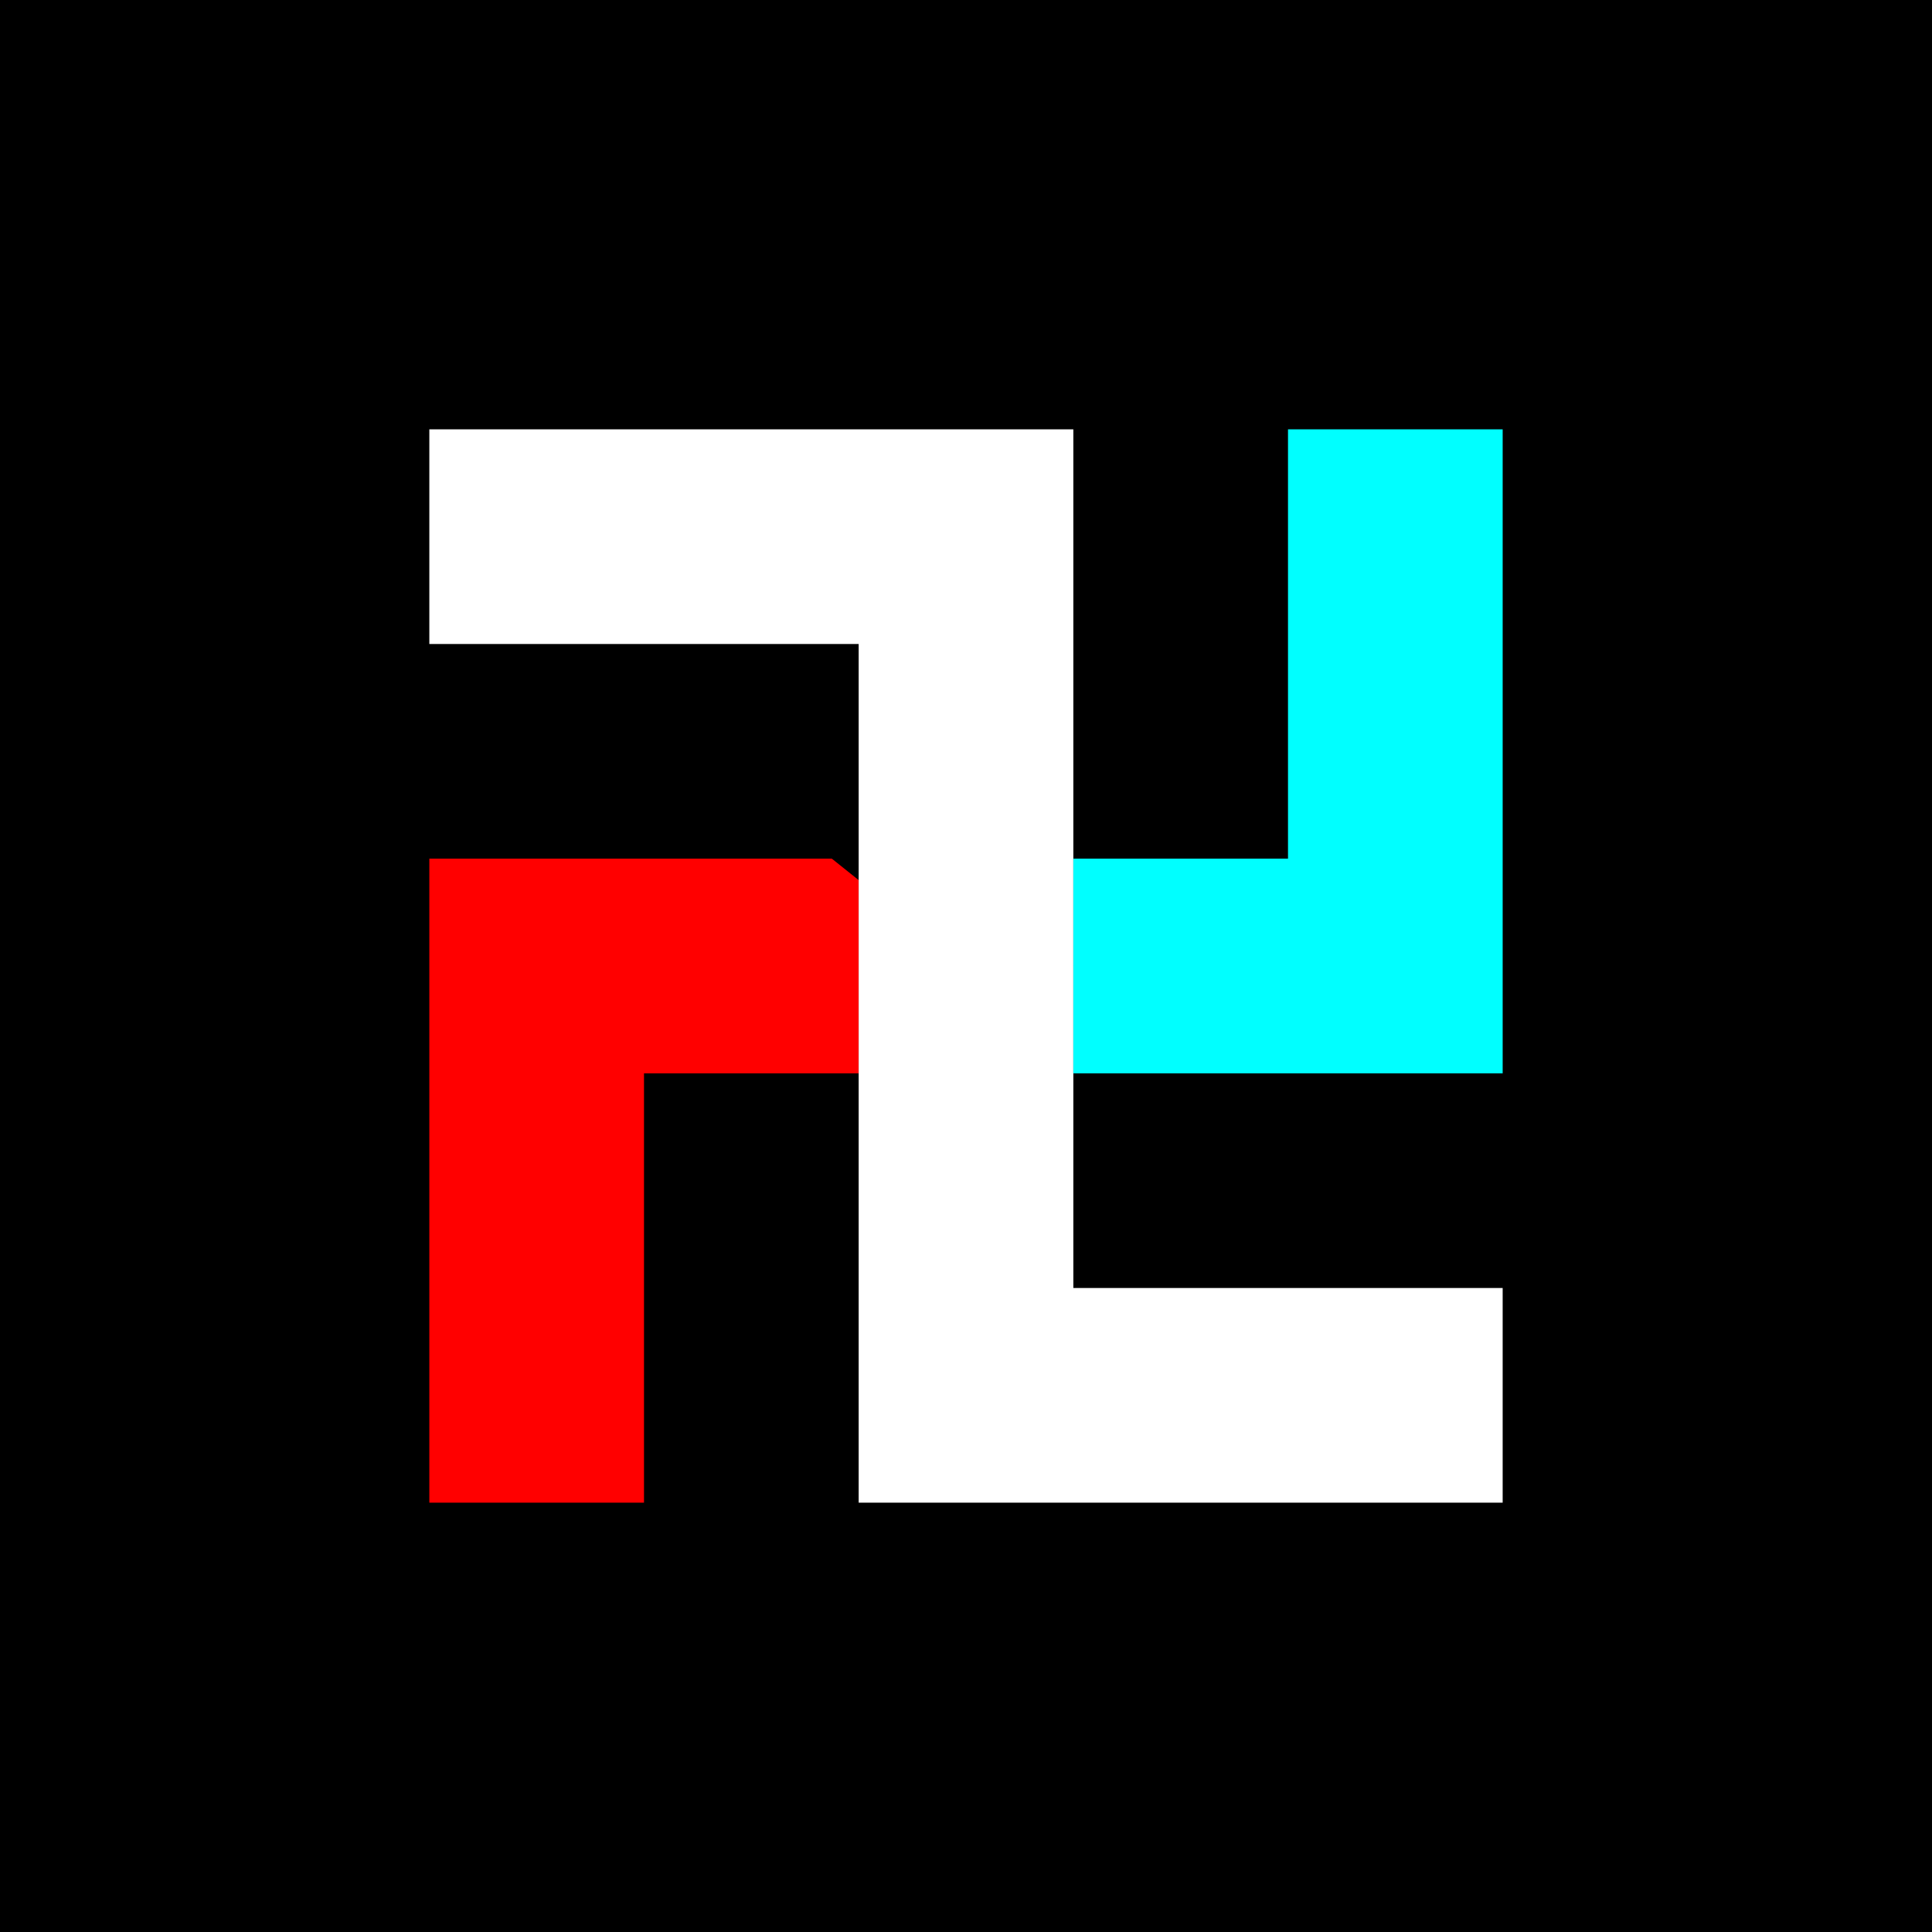 <?xml version="1.0" encoding="UTF-8"?>
<svg viewBox="0 0 9 9" style="background-color:#000" xmlns="http://www.w3.org/2000/svg">
	<rect width="9" height="9"/>
	<!-- this is not a swastika! -->
	<path d="M2.5,7 v-2.5 h1.5" stroke="#f00"/>
	<path d="M7,6.5 h-2.5 v-4 h-2.5" stroke="#fff"/>
	<path d="M5,4.5 h1.5 v-2.5" stroke="#0ff"/>
</svg>